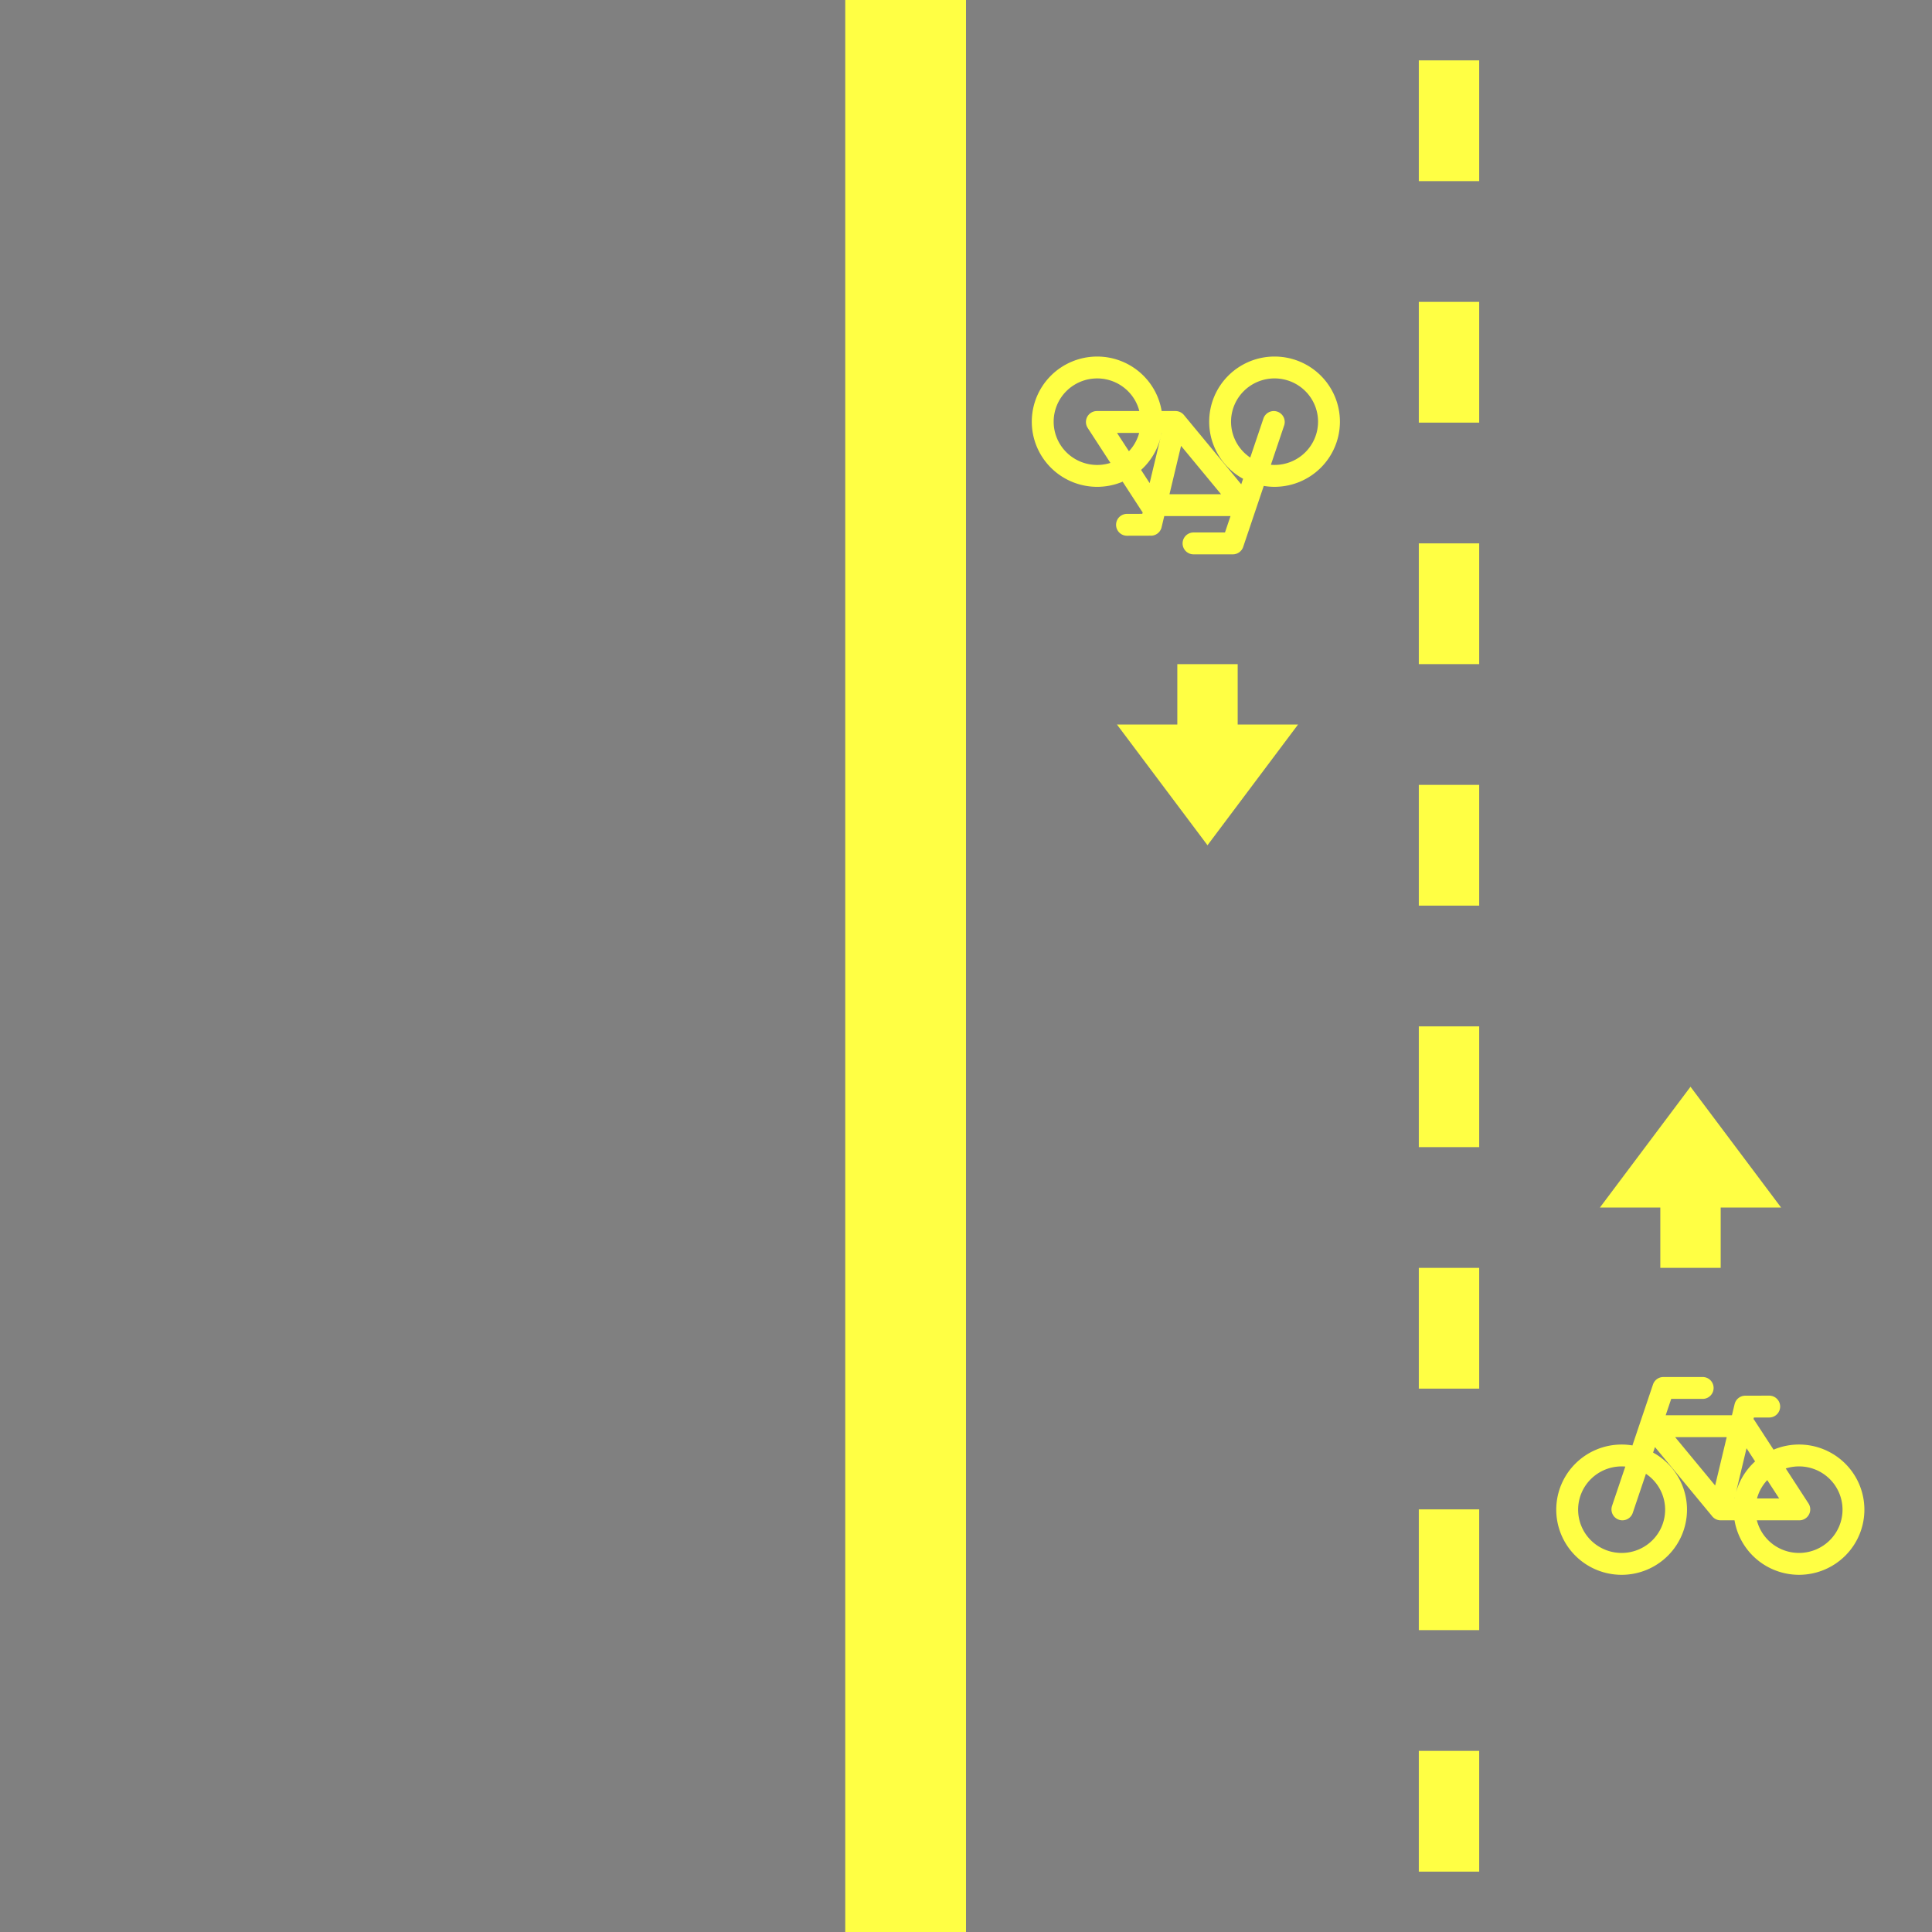 <?xml version="1.0" encoding="UTF-8" standalone="no"?>
<svg
   xmlns:dc="http://purl.org/dc/elements/1.1/"
   xmlns:cc="http://creativecommons.org/ns#"
   xmlns:rdf="http://www.w3.org/1999/02/22-rdf-syntax-ns#"
   xmlns:svg="http://www.w3.org/2000/svg"
   xmlns="http://www.w3.org/2000/svg"
   xmlns:sodipodi="http://sodipodi.sourceforge.net/DTD/sodipodi-0.dtd"
   xmlns:inkscape="http://www.inkscape.org/namespaces/inkscape"
   sodipodi:docname="lane_dual_switzerland.svg"
   inkscape:version="1.0 (4035a4fb49, 2020-05-01)"
   id="svg1142"
   version="1.1"
   viewBox="0 0 256 256"
   height="256"
   width="256">
  <defs
     id="defs1136" />
  <sodipodi:namedview
     inkscape:window-maximized="0"
     inkscape:window-y="285"
     inkscape:window-x="420"
     inkscape:window-height="891"
     inkscape:window-width="1375"
     units="px"
     inkscape:pagecheckerboard="true"
     showgrid="true"
     inkscape:document-rotation="0"
     inkscape:current-layer="layer1"
     inkscape:document-units="px"
     inkscape:cy="13.935221"
     inkscape:cx="181.42736"
     inkscape:zoom="0.98994949"
     inkscape:pageshadow="2"
     inkscape:pageopacity="0.0"
     borderopacity="1.0"
     bordercolor="#666666"
     pagecolor="#ffffff"
     id="base">
    <inkscape:grid
       spacingy="4"
       spacingx="4"
       empspacing="4"
       id="grid1705"
       type="xygrid" />
  </sodipodi:namedview>
  <g
     id="layer1"
     inkscape:groupmode="layer"
     inkscape:label="Layer 1">
    <rect
       style="vector-effect:none;fill:#808080;fill-opacity:1;stroke:none;stroke-width:3.5;stroke-linecap:butt;stroke-linejoin:miter;stroke-miterlimit:4;stroke-dasharray:none;stroke-dashoffset:0;stroke-opacity:1;paint-order:stroke fill markers"
       id="rect6563-2-3-01"
       width="256"
       height="256"
       x="-3.2142029e-06"
       y="-1.8142029e-05" />
    <path
       style="vector-effect:none;fill:#ffff44;fill-opacity:1;stroke:none;stroke-width:8;stroke-linecap:butt;stroke-linejoin:miter;stroke-miterlimit:4;stroke-dasharray:24, 24;stroke-dashoffset:0;stroke-opacity:1;paint-order:stroke fill markers"
       d="M 188,8 V 24 H 196 V 8 Z m 0,32 V 56 H 196 V 40 Z m 0,32 V 88 H 196 V 72 Z m 0,32 v 16 H 196 v -16 z m 0,32 v 16 H 196 v -16 z m 0,32 v 16 H 196 v -16 z m 0,32 v 16 H 196 v -16 z m 0,32 v 16 H 196 v -16 z"
       id="rect6896-7-4-8-2"
       inkscape:connector-curvature="0" />
    <rect
       y="-1.8142029e-05"
       x="112"
       height="256"
       width="16"
       id="rect6313-0-1-14"
       style="fill:#ffff44;fill-opacity:1;stroke:none;stroke-width:4;stroke-linecap:square;stroke-linejoin:miter;stroke-miterlimit:4;stroke-dasharray:none;stroke-opacity:1;paint-order:markers fill stroke" />
    <path
       d="m 222.087,200.04 a 7.213,7.182 0 0 1 -7.213,7.182 7.213,7.182 0 0 1 -7.213,-7.182 7.213,7.182 0 0 1 7.213,-7.182 7.213,7.182 0 0 1 7.213,7.182 z m 23.505,-0.001 a 7.213,7.182 0 0 1 -7.213,7.182 7.213,7.182 0 0 1 -7.213,-7.182 7.213,7.182 0 0 1 7.213,-7.182 7.213,7.182 0 0 1 7.213,7.182 z m -26.708,-11.061 9.116,11.022 h 10.418 l -7.163,-11.022 h -12.372 m 9.116,11.022 3.256,-13.615 m 0,0 3.174,-0.008 m -19.452,13.622 5.427,-16.089 h 5.209"
       style="vector-effect:none;fill:none;fill-opacity:1;stroke:#ffff44;stroke-width:2.898;stroke-linecap:round;stroke-linejoin:round;stroke-miterlimit:4;stroke-dasharray:none;stroke-dashoffset:0;stroke-opacity:1;paint-order:normal"
       id="path8169-4-8-0-95-2-1"
       inkscape:connector-curvature="0" />
    <path
       d="m 161.672,55.875 a 7.213,7.182 0 0 1 7.213,-7.182 7.213,7.182 0 0 1 7.213,7.182 7.213,7.182 0 0 1 -7.213,7.182 7.213,7.182 0 0 1 -7.213,-7.182 z m -23.505,0.001 a 7.213,7.182 0 0 1 7.213,-7.182 7.213,7.182 0 0 1 7.213,7.182 7.213,7.182 0 0 1 -7.213,7.182 7.213,7.182 0 0 1 -7.213,-7.182 z m 26.708,11.061 -9.116,-11.022 h -10.418 l 7.163,11.022 h 12.372 m 3.907,-11.022 -5.427,16.089 h -5.209 m -5.642,-2.473 -3.173,0.008 m 6.429,-13.622 -3.256,13.615"
       style="vector-effect:none;fill:none;fill-opacity:1;stroke:#ffff44;stroke-width:2.898;stroke-linecap:round;stroke-linejoin:round;stroke-miterlimit:4;stroke-dasharray:none;stroke-dashoffset:0;stroke-opacity:1;paint-order:normal"
       id="path8169-4-8-0-8-4-7-6"
       inkscape:connector-curvature="0" />
    <path
       sodipodi:nodetypes="cccccccc"
       inkscape:connector-curvature="0"
       id="path5121-1-8-7-2-16"
       d="m 236,160 -12,-16 -12,16 H 220 v 8 h 8 v -8 z"
       style="fill:#ffff44;fill-opacity:1;stroke:none;stroke-width:1px;stroke-linecap:butt;stroke-linejoin:miter;stroke-opacity:1" />
    <path
       sodipodi:nodetypes="cccccccc"
       inkscape:connector-curvature="0"
       id="path5121-1-5-5-47-0"
       d="M 172,96 160,112 148,96 h 8 v -8 h 8 v 8 z"
       style="fill:#ffff44;fill-opacity:1;stroke:none;stroke-width:1px;stroke-linecap:butt;stroke-linejoin:miter;stroke-opacity:1" />
  </g>
</svg>
